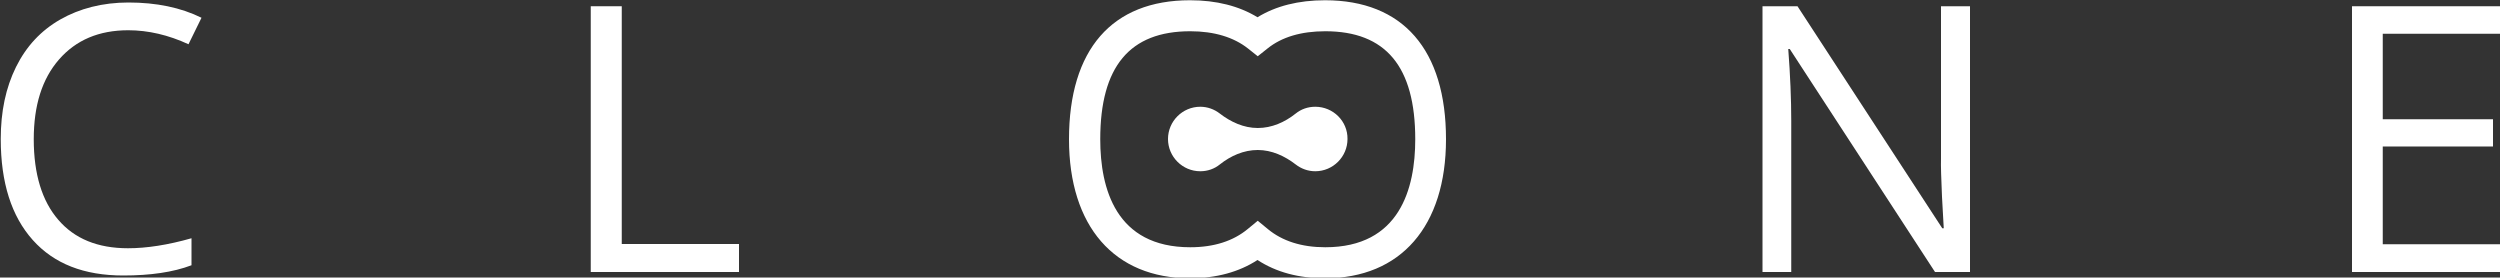 <?xml version="1.0" encoding="utf-8"?>
<!-- Generator: Adobe Illustrator 23.0.2, SVG Export Plug-In . SVG Version: 6.00 Build 0)  -->
<svg version="1.1" id="Layer_1" xmlns="http://www.w3.org/2000/svg" xmlns:xlink="http://www.w3.org/1999/xlink" x="0px" y="0px"
	 viewBox="0 0 1000 111" style="enable-background:new 0 0 1000 111;" xml:space="preserve">
<rect x="0" y="0" width="1000" height="111" fill="#333333" stroke="none"/>
<style type="text/css">
	.st0{fill:#FFFFFF;}
</style>
<g>
	<path class="st0" d="M51.3,12.1c-11.7,0-20.9,3.9-27.7,11.7S13.5,42.2,13.5,55.7c0,13.9,3.3,24.7,9.8,32.2
		c6.5,7.6,15.8,11.4,27.9,11.4c7.4,0,15.9-1.3,25.4-4v10.8c-7.4,2.8-16.5,4.1-27.3,4.1c-15.7,0-27.7-4.7-36.2-14.2
		S0.3,73.1,0.3,55.6c0-11,2-20.5,6.1-28.8s10-14.6,17.7-19S41,1,51.4,1c11.1,0,20.9,2,29.2,6.1l-5.2,10.6
		C67.4,14,59.3,12.1,51.3,12.1z"/>
</g>
<g>
	<path class="st0" d="M236.3,108.8V2.5h12.4v95.1h46.9v11.2H236.3z"/>
</g>
<g>
	<path class="st0" d="M788.1,108.8H774l-58.1-89.2h-0.6c0.8,10.5,1.2,20.1,1.2,28.8v60.4H705V2.5h14l57.9,88.8h0.6
		c-0.1-1.3-0.3-5.5-0.7-12.6c-0.3-7.1-0.5-12.2-0.4-15.2v-61h11.6V108.8z"/>
</g>
<g>
	<path class="st0" d="M1000,108.8h-59.2V2.5h59.2v11h-46.9v34.2h44.1v10.9h-44.1v39.1h46.9V108.8z"/>
</g>
<path class="st0" d="M526.1,42.7c-3,0-5.7,1-7.8,2.7c-4.4,3.5-9.6,5.8-15.2,5.8h0c-5.6,0-10.8-2.4-15.2-5.8
	c-2.2-1.7-4.9-2.7-7.8-2.7c-7.1,0-12.9,5.8-12.9,12.9c0,7.1,5.8,12.9,12.9,12.9c3,0,5.7-1,7.8-2.7c4.4-3.5,9.6-5.8,15.2-5.8h0
	c5.6,0,10.8,2.4,15.2,5.8c2.2,1.7,4.9,2.7,7.8,2.7c7.1,0,12.9-5.8,12.9-12.9C539.1,48.5,533.3,42.7,526.1,42.7z"/>
<path class="st0" d="M530,111.3c-10.5,0-19.5-2.4-27-7.3c-7.4,4.8-16.5,7.3-27,7.3c-30.3,0-48.4-20.8-48.4-55.6
	c0-35.9,17.2-55.6,48.4-55.6c10.6,0,19.6,2.3,27,6.8c7.3-4.5,16.4-6.8,27-6.8c31.2,0,48.4,19.8,48.4,55.6
	C578.4,90.5,560.3,111.3,530,111.3z M503.1,88.3l4,3.3c5.8,4.8,13.5,7.3,23,7.3c29.8,0,36-23.5,36-43.2c0-29.1-11.8-43.2-36-43.2
	c-9.6,0-17.4,2.3-23.1,6.9l-3.9,3.1l-3.9-3.1c-5.7-4.5-13.5-6.9-23.1-6.9c-24.2,0-36,14.1-36,43.2c0,19.7,6.2,43.2,36,43.2
	c9.5,0,17.2-2.5,23-7.3L503.1,88.3z"/>
</svg>
